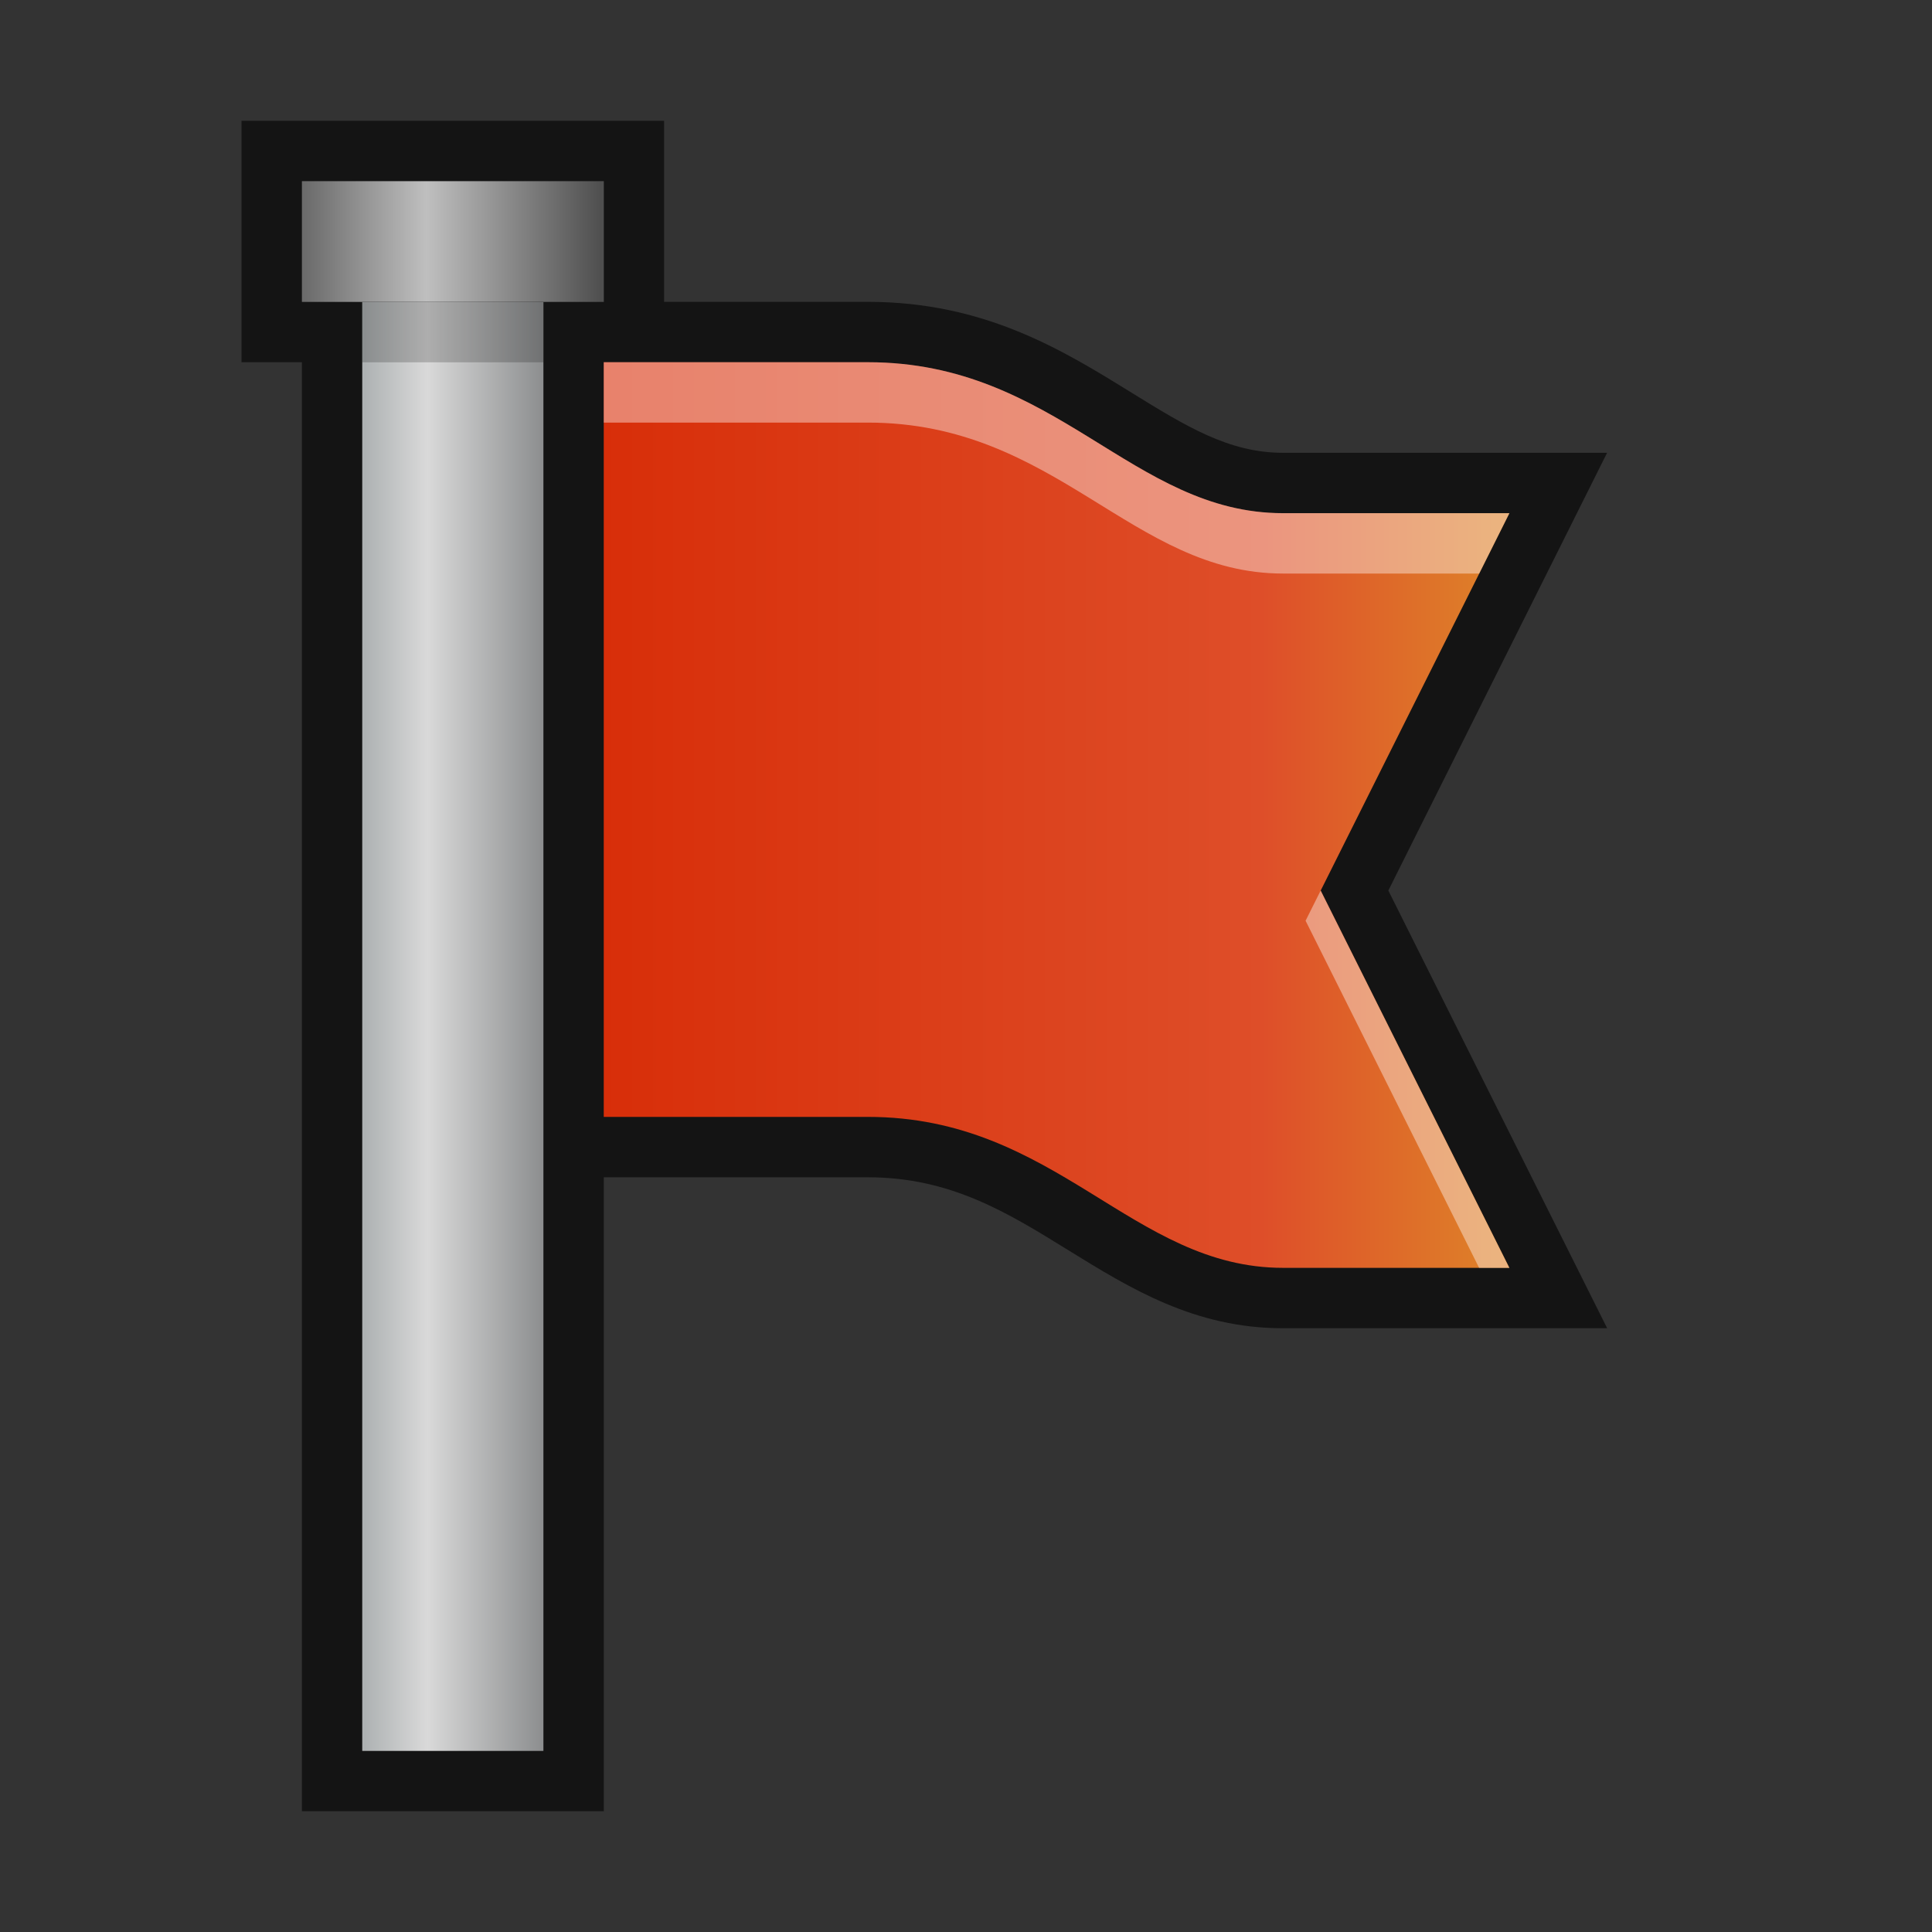<?xml version="1.0" encoding="UTF-8"?>
<!DOCTYPE svg PUBLIC "-//W3C//DTD SVG 1.1 Tiny//EN" "http://www.w3.org/Graphics/SVG/1.1/DTD/svg11-tiny.dtd">
<svg baseProfile="tiny" height="30" viewBox="0 0 30 30" width="30" xmlns="http://www.w3.org/2000/svg" xmlns:xlink="http://www.w3.org/1999/xlink">
<rect x="0" y="0" width="30" height="30" fill="#333333" stroke="none"/>
<g>
<rect fill="none" height="30" width="30"/>
<rect fill="none" height="30" width="30"/>
<path d="M24.955,7.031h-5.033c-0.84,0-1.506-0.412-2.352-0.934 c-1.068-0.661-2.281-1.41-4.094-1.41h-3.164V1.875H3.75v3.75h0.938v22.5h4.688v-9.844h4.102c1.281,0,2.168,0.549,3.107,1.13 c0.967,0.597,1.965,1.214,3.338,1.214h5.033l-3.398-6.797L24.955,7.031z" fill-opacity="0.6" stroke-opacity="0.6"/>
<linearGradient gradientUnits="userSpaceOnUse" id="SVGID_1" x1="23.18" x2="9.34" y1="12.65" y2="12.65">
<stop offset="0" stop-color="#DE8029"/>
<stop offset="0.26" stop-color="#DE4E29"/>
<stop offset="1" stop-color="#D82E09"/>
</linearGradient>
<path d="M20.508,13.828l2.93,5.859c0,0-2.344,0-3.516,0c-2.344,0-3.516-2.344-6.445-2.344 c-0.586,0-4.102,0-4.102,0V5.625c0,0,3.516,0,4.102,0c2.93,0,4.102,2.344,6.445,2.344c1.172,0,3.516,0,3.516,0L20.508,13.828z" fill="url(#SVGID_1)"/>
<path d="M20.273,14.297l2.695,5.391c0.285,0,0.469,0,0.469,0 l-2.93-5.859L20.273,14.297z" fill="#FFFFFF" fill-opacity="0.4" stroke-opacity="0.4"/>
<path d="M19.922,8.906c0.847,0,2.303,0,3.047,0l0.469-0.938 c0,0-2.344,0-3.516,0c-2.344,0-3.516-2.344-6.445-2.344c-0.586,0-4.102,0-4.102,0v0.938c0,0,3.516,0,4.102,0 C16.406,6.563,17.578,8.906,19.922,8.906z" fill="#FFFFFF" fill-opacity="0.4" stroke-opacity="0.4"/>
<linearGradient gradientUnits="userSpaceOnUse" id="SVGID_2" x1="8.44" x2="5.66" y1="15.94" y2="15.94">
<stop offset="0" stop-color="#8C8E8F"/>
<stop offset="0.65" stop-color="#D9D9D9"/>
<stop offset="1" stop-color="#AEB2B3"/>
</linearGradient>
<rect fill="url(#SVGID_2)" height="22.5" width="2.813" x="5.625" y="4.688"/>
<linearGradient gradientUnits="userSpaceOnUse" id="SVGID_3" x1="9.34" x2="4.73" y1="3.75" y2="3.75">
<stop offset="0" stop-color="#4F4F4F"/>
<stop offset="0.59" stop-color="#BFBFBF"/>
<stop offset="1" stop-color="#6B6B6B"/>
</linearGradient>
<rect fill="url(#SVGID_3)" height="1.875" width="4.688" x="4.688" y="2.813"/>
<rect fill-opacity="0.2" height="0.938" stroke-opacity="0.2" width="2.813" x="5.625" y="4.688"/>
</g>
</svg>
